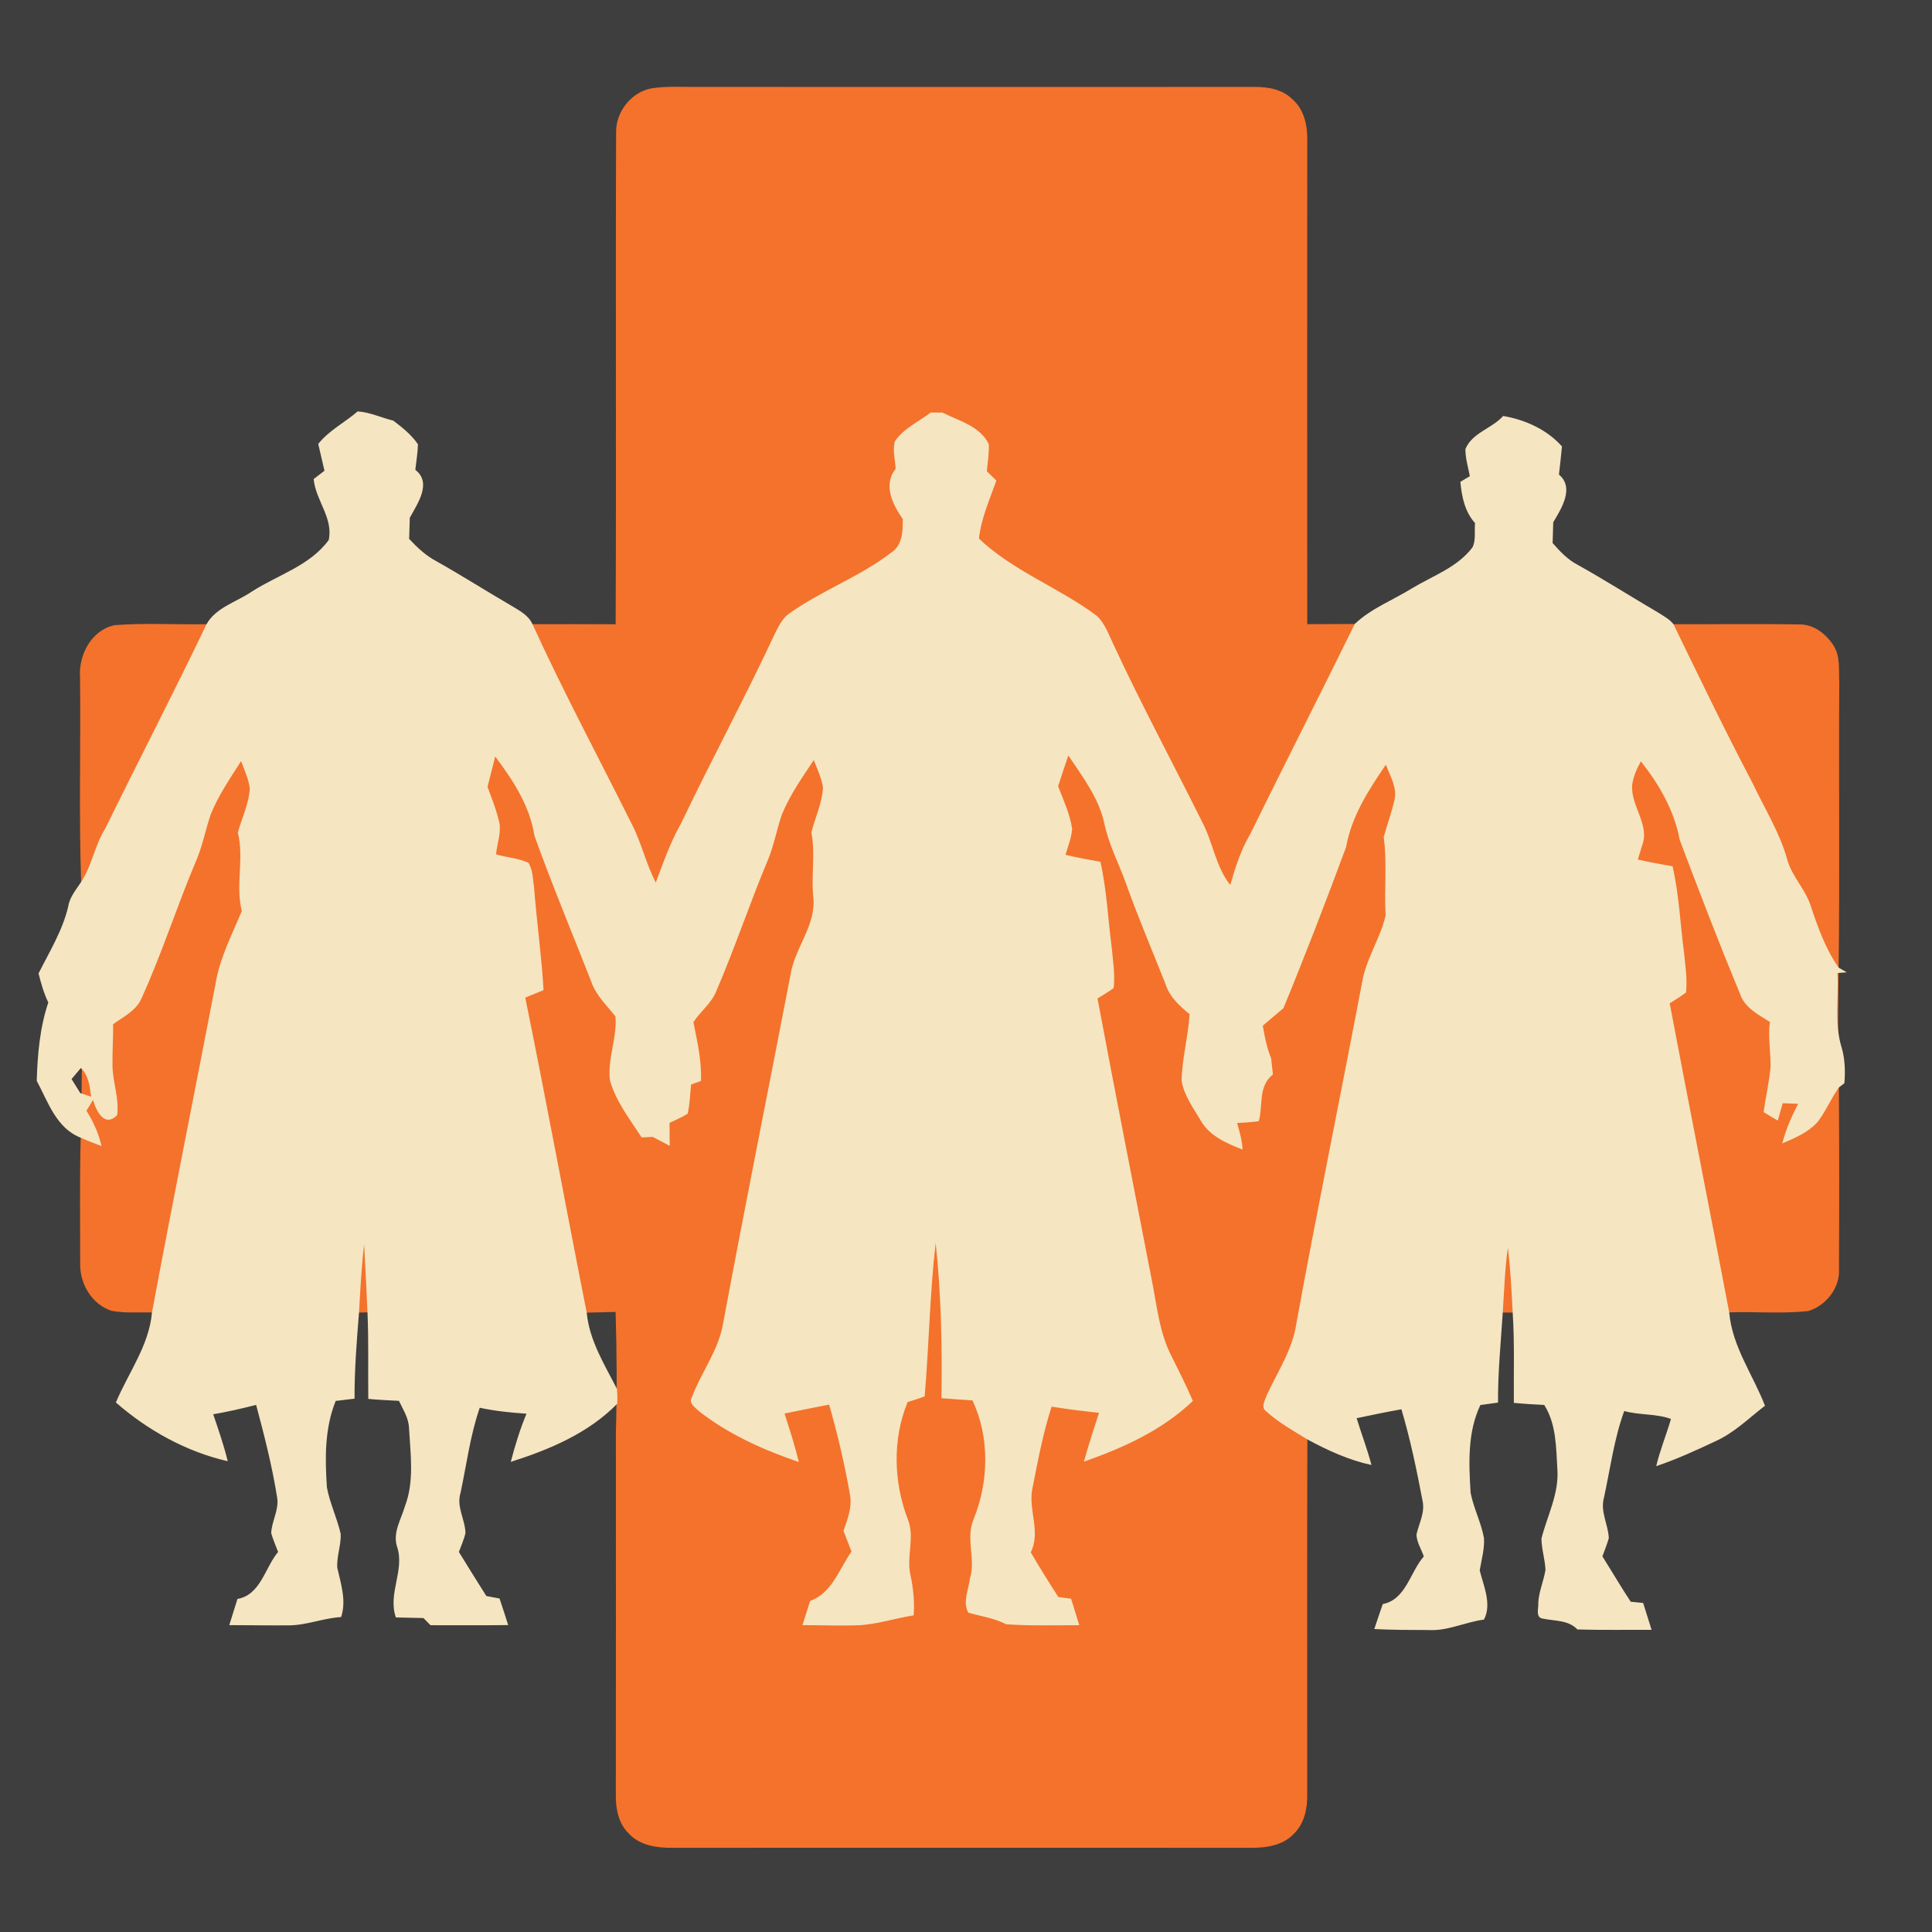 <?xml version="1.0" encoding="UTF-8" standalone="no"?>
<svg
   xmlns:dc="http://purl.org/dc/elements/1.1/"
   xmlns:cc="http://creativecommons.org/ns#"
   xmlns:rdf="http://www.w3.org/1999/02/22-rdf-syntax-ns#"
   xmlns:svg="http://www.w3.org/2000/svg"
   xmlns="http://www.w3.org/2000/svg"
   xmlns:sodipodi="http://sodipodi.sourceforge.net/DTD/sodipodi-0.dtd"
   xmlns:inkscape="http://www.inkscape.org/namespaces/inkscape"
   width="1280"
   height="1280"
   viewBox="0 0 1024 1024"
   version="1.1"
   id="svg2"
   inkscape:version="0.48.1 "
   sodipodi:docname="simul_charge.svg">
  <defs
     id="defs34">
    <inkscape:perspective
       sodipodi:type="inkscape:persp3d"
       inkscape:vp_x="0 : 263.75 : 1"
       inkscape:vp_y="0 : 1000 : 0"
       inkscape:vp_z="527.5 : 263.75 : 1"
       inkscape:persp3d-origin="263.75 : 175.83333 : 1"
       id="perspective2878" />
  </defs>
  <sodipodi:namedview
     pagecolor="#ffffff"
     bordercolor="#666666"
     borderopacity="1"
     objecttolerance="10"
     gridtolerance="10"
     guidetolerance="10"
     inkscape:pageopacity="0"
     inkscape:pageshadow="2"
     inkscape:window-width="1920"
     inkscape:window-height="1018"
     id="namedview32"
     showgrid="false"
     inkscape:zoom="0.6609375"
     inkscape:cx="640"
     inkscape:cy="640"
     inkscape:window-x="-8"
     inkscape:window-y="-8"
     inkscape:window-maximized="1"
     inkscape:current-layer="layer2"
     inkscape:snap-page="true" />
  <g
     inkscape:groupmode="layer"
     id="layer2"
     inkscape:label="background">
    <rect
       style="fill:#3e3e3e;fill-opacity:1;fill-rule:nonzero;stroke:none"
       id="rect2991"
       width="1280"
       height="1280"
       x="0"
       y="0"
       transform="scale(0.8,0.8)" />
  </g>
  <g
     inkscape:groupmode="layer"
     id="layer1"
     inkscape:label="foreground">
    <path
       style="fill:#f4722b"
       d="m 1145.656,869.469 c 17.441,-0.576 34.963,1.037 52.313,-0.844 11.951,-3.609 21.346,-15.605 20.406,-28.375 0.212,-39.917 0.21,-79.865 -0.062,-119.781 -0.273,-39.917 -0.945,-16.406 -0.156,-79.375 0.789,-62.969 0.012,-125.938 0.406,-188.906 -0.425,-8.402 0.908,-17.784 -4.188,-25.094 -4.914,-7.34 -12.934,-13.557 -22.125,-13.375 -27.845,-0.516 -55.687,-0.065 -83.531,-0.156 -27.845,-0.091 -200.662,-0.247 -211.156,-0.156 -10.495,0.091 -20.974,0.125 -31.469,0.125 -0.061,-106.495 -0.061,-212.943 0,-319.438 0.303,-10.191 -1.746,-21.367 -9.875,-28.344 -6.582,-6.612 -16.24,-8.247 -25.188,-8.156 -122.298,0.061 -244.609,0.03 -366.906,0 -5.475,0.076 -10.951,-0.105 -16.438,-0.094 l -5e-4,0 c -5.486,0.011 -10.977,0.214 -16.406,1.094 C 417.905,61.354 407.824,74.32 408.188,88 c -0.425,108.527 0.173,217.036 -0.312,325.594 -18.351,-0.121 -36.743,-0.093 -55.094,-0.062 -18.351,0.03 -195.646,-0.425 -215.938,0 -20.292,0.425 -40.677,-0.951 -60.969,0.656 -15.469,3.336 -24.027,19.985 -22.844,34.969 0.516,45.043 -0.828,90.144 0.719,135.156 1.547,45.012 0.477,141.623 -0.281,169.438 -0.758,27.814 -0.344,55.687 -0.344,83.531 -0.303,13.376 7.831,27.002 20.844,31.188 8.796,1.608 17.801,0.881 26.719,1.062 8.918,0.182 137.156,0.094 137.156,0.094 l 5.625,-0.188 145.25,0.219 c 6.37,-0.182 12.755,-0.317 19.125,-0.469 0.835,26.75 0.962,53.325 0.188,80.031 0.03,79.924 0.06,159.889 -0.031,239.844 -0.152,9.251 1.713,19.231 8.75,25.844 7.431,8.008 18.907,9.434 29.25,9.313 127.333,-0.061 254.699,-0.061 382.031,0 10.282,0.121 21.693,-1.302 29.094,-9.219 7.007,-6.703 9.119,-16.72 8.938,-26.062 0.061,-78.438 -0.149,-156.874 0.094,-235.281 -0.095,-37.046 8.6e-4,-84.153 8.6e-4,-84.153 93.164,-0.59 186.338,0.903 279.499,-0.035 z"
       id="path6"
       sodipodi:nodetypes="ccccccccccccccccccccccccccccccccccccccccccc"
       transform="scale(0.8,0.8)" />
    <path
       style="fill:#f5e5c1"
       d="M 236.969 272.562 C 228.385 279.963 218.002 285.116 210.844 294.125 C 212.209 300.009 213.604 305.93 214.969 311.875 C 212.573 313.695 210.178 315.525 207.812 317.375 C 209.086 331.54 220.936 343.101 217.781 357.781 C 205.376 374.828 183.982 380.896 166.875 391.906 C 156.805 398.822 143.122 402.369 136.844 413.531 C 115.005 459.12 91.763 504.029 69.469 549.375 C 62.674 560.355 60.878 573.545 53.75 584.312 C 50.414 589.469 46.158 594.286 45.188 600.625 C 41.457 616.489 32.781 630.5 25.531 644.938 C 27.199 651.489 29.027 658.06 32 664.156 C 26.419 680.748 24.829 698.652 24.344 716.062 C 31.775 729.985 37.363 747.532 53.469 753.75 C 57.958 755.782 62.609 757.552 67.25 759.281 C 65.369 750.91 61.831 743.094 57.281 735.875 C 58.737 733.479 60.169 731.085 61.625 728.719 C 63.688 735.938 69.224 747.395 77.656 738.781 C 79.021 727.922 74.835 717.392 74.531 706.594 C 74.349 697.252 75.059 687.936 74.938 678.594 C 81.762 673.589 90.416 669.561 93.844 661.25 C 107.402 631.464 117.231 600.213 130.031 570.094 C 134.217 560.266 136.197 549.664 139.594 539.594 C 144.689 526.976 152.469 515.685 159.719 504.25 C 161.903 510.195 164.742 516.099 165.5 522.469 C 164.863 532.569 160.262 541.886 157.562 551.531 C 161.9 568.638 155.88 586.366 160.188 603.625 C 153.575 619.458 145.48 634.925 142.75 652.062 C 128.797 724.555 114.215 796.947 100.688 869.531 C 98.746 891.522 85.062 909.411 76.781 929.188 C 97.892 947.629 123.425 961.815 150.875 968.094 C 148.297 957.538 144.768 947.252 141.25 937 C 150.835 935.362 160.285 933.177 169.688 930.781 C 175.117 951.043 180.318 971.346 183.594 992.062 C 185.019 1000.252 179.991 1007.682 179.688 1015.75 C 180.87 1020.027 182.703 1024.063 184.25 1028.219 C 175.484 1038.653 172.691 1056.675 157.312 1059.344 C 155.462 1065.107 153.726 1070.894 151.906 1076.688 C 164.949 1076.718 177.989 1076.935 191.031 1076.844 C 202.952 1076.904 214.14 1072.011 226 1071.344 C 229.609 1060.424 225.865 1049.395 223.469 1038.719 C 222.923 1031.166 226.052 1023.833 225.719 1016.25 C 223.353 1005.816 218.565 996.025 216.594 985.5 C 215.289 966.209 215.036 946.386 222.406 928.156 C 226.592 927.671 230.72 927.172 234.906 926.656 C 234.785 907.578 236.357 888.613 237.844 869.625 C 238.723 854.55 239.491 839.453 241.25 824.469 C 242.039 839.453 242.832 854.454 243.469 869.438 C 244.318 888.547 243.757 907.673 244 926.812 C 250.764 927.419 257.518 927.79 264.312 928.094 C 267.012 933.857 270.756 939.48 270.969 946.031 C 271.939 963.32 274.62 981.409 268.25 998 C 265.732 1006.736 260 1015.44 263.094 1024.812 C 268.28 1040.464 256.731 1055.791 262.281 1071.594 C 268.378 1071.685 274.466 1071.818 280.562 1072 C 281.745 1073.183 284.066 1075.567 285.219 1076.75 C 302.387 1076.75 319.52 1076.869 336.688 1076.656 C 334.837 1070.772 332.91 1064.917 330.969 1059.062 C 328.785 1058.638 324.403 1057.831 322.219 1057.406 C 316.061 1047.73 310.037 1037.955 304.031 1028.219 C 305.517 1024.063 307.404 1020.025 308.375 1015.688 C 308.193 1006.709 302.243 998.257 305.094 989.188 C 309.128 970.291 311.504 950.977 317.844 932.656 C 328.005 934.901 338.409 935.897 348.812 936.625 C 344.505 946.968 341.227 957.672 338.406 968.531 C 363.976 960.402 389.889 949.534 408.938 930 C 409.089 926.724 409.023 923.433 408.75 920.188 C 400.5 904.021 390.478 888.189 388.719 869.656 C 374.948 800.136 362.165 730.367 348 660.938 C 352.034 659.3 356.091 657.638 360.125 656 C 358.821 633.282 355.573 610.719 353.844 588.031 C 352.994 582.511 353.128 576.54 350.125 571.656 C 343.361 568.471 335.754 568.154 328.656 566.031 C 329.263 558.448 332.681 550.864 330.406 543.281 C 328.556 535.759 325.669 528.594 323 521.375 C 324.699 514.641 326.395 507.922 328.094 501.219 C 339.862 516.9 350.999 533.849 354.062 553.625 C 365.74 586.201 379.132 618.195 391.75 650.438 C 394.814 659.567 402.108 666.038 407.75 673.5 C 408.933 687.726 402.365 701.493 404.094 715.719 C 408.037 729.823 417.268 741.46 425.094 753.562 C 426.944 753.471 430.619 753.31 432.469 753.219 C 436.2 755.19 439.958 757.185 443.719 759.156 C 443.688 754.061 443.623 749.003 443.562 743.938 C 447.627 742.027 451.772 740.241 455.594 737.875 C 457.05 731.505 457.208 724.961 457.875 718.5 C 459.513 717.924 462.768 716.764 464.406 716.188 C 464.952 702.933 462.015 690.079 459.406 677.219 C 464.077 670 471.44 664.72 474.625 656.5 C 486.909 628.018 496.676 598.54 508.688 569.938 C 512.843 560.019 514.578 549.35 518.188 539.25 C 523.496 526.48 531.513 515.029 539.156 503.594 C 541.461 509.478 544.219 515.347 545.25 521.656 C 544.734 531.999 540.05 541.552 537.562 551.531 C 540.292 565.545 537.386 579.802 538.781 593.906 C 541.086 612.742 526.509 627.828 523.719 645.875 C 508.917 722.766 493.442 799.549 479.125 876.531 C 476.213 894.457 464.625 908.943 458.438 925.625 C 455.859 929.598 460.699 932.664 463.156 935 C 482.811 950.378 505.804 960.618 529.281 968.656 C 526.612 957.797 523.208 947.116 519.75 936.5 C 529.577 934.498 539.455 932.474 549.312 930.594 C 554.894 950.036 559.513 969.76 563.031 989.688 C 564.79 998.18 561.574 1006.363 558.844 1014.219 C 560.573 1018.799 562.335 1023.358 564.125 1027.969 C 555.935 1039.525 551.278 1055.439 536.719 1060.656 C 534.99 1065.995 533.324 1071.319 531.656 1076.688 C 543.516 1076.688 555.359 1077.177 567.219 1076.844 C 580.201 1076.51 592.604 1072.19 605.344 1070.219 C 605.95 1061.301 605.131 1052.393 603.25 1043.688 C 600.308 1031.434 606.292 1018.606 601.469 1006.625 C 592.005 981.996 591.183 953.413 601.344 928.875 C 605.105 927.662 608.985 926.641 612.625 925.094 C 615.476 891.274 616.024 857.166 619.906 823.438 C 623.546 857.591 624.295 892.008 623.719 926.344 C 630.574 926.89 637.395 927.357 644.25 927.781 C 655.867 952.32 655.1 981.692 645 1006.625 C 639.601 1019.273 646.628 1032.921 642.594 1045.812 C 641.714 1053.153 637.618 1061.522 641.531 1068.438 C 649.903 1070.864 658.737 1072 666.562 1076.125 C 682.699 1077.247 698.896 1076.72 715.062 1076.75 C 713.243 1070.866 711.445 1065.042 709.625 1059.188 C 707.502 1058.884 703.249 1058.304 701.156 1058.031 C 694.878 1048.264 688.73 1038.478 682.906 1028.469 C 689.852 1014.577 680.849 999.94 684.125 985.562 C 687.674 967.545 691.047 949.439 696.719 931.938 C 707.153 933.636 717.661 934.909 728.156 936.031 C 724.607 946.738 721.127 957.517 718.094 968.406 C 744.27 959.185 770.081 947.598 790.312 928.125 C 785.914 917.964 780.975 908.107 776.031 898.219 C 768.691 883.963 766.788 867.81 763.906 852.25 C 751.592 788.675 739.076 725.166 727.125 661.5 C 730.734 659.255 734.447 657.142 737.844 654.594 C 738.814 645.616 737.381 636.605 736.531 627.688 C 734.044 608.76 733.278 589.592 729.031 570.938 C 721.297 569.603 713.581 568.164 705.938 566.344 C 707.606 560.672 709.888 555.07 710.312 549.125 C 708.917 539.267 704.55 530.158 701.031 520.938 C 703.245 514.113 705.447 507.295 707.812 500.531 C 717.306 514.757 728.232 528.925 731.75 546.062 C 734.723 559.742 741.299 572.209 746 585.312 C 754.068 607.94 763.517 630.051 772.344 652.375 C 775.043 660.686 781.604 666.538 788.125 671.938 C 787.215 686.709 783.147 701.104 782.844 715.906 C 784.33 725.764 790.68 734.1 795.594 742.562 C 801.478 752.693 812.786 757.561 823.25 761.625 C 822.947 755.589 821.292 749.764 819.594 744.031 C 824.386 743.728 829.208 743.54 834 742.812 C 836.882 732.257 833.425 719.64 843.344 711.875 L 842.156 701.156 C 839.275 694.271 837.899 686.872 836.625 679.562 C 841.175 675.68 845.702 671.791 850.312 667.969 C 864.841 632.663 878.558 597.011 891.812 561.25 C 895.422 540.867 906.722 523.367 918.188 506.594 C 920.917 514.146 925.936 521.878 923.812 530.219 C 921.962 538.439 918.995 546.371 916.75 554.5 C 919.086 571.759 916.969 589.244 918 606.594 C 914.421 621.881 905.015 635.255 902.406 650.906 C 888.15 726.068 872.709 801.028 858.969 876.281 C 856.542 893.692 846.654 908.472 839.344 924.062 C 838.282 927.399 834.966 932.456 839 935.125 C 847.129 942.526 856.844 947.893 866.156 953.656 C 879.533 960.875 893.732 967.409 908.625 970.594 C 905.895 960.099 901.967 949.967 898.812 939.594 C 908.67 937.531 918.55 935.447 928.469 933.688 C 934.414 953.646 938.618 973.994 942.5 994.438 C 944.199 1002.202 940.045 1009.348 938.438 1016.719 C 938.65 1021.845 941.675 1026.395 943.312 1031.188 C 934.183 1041.591 931.503 1059.747 916.125 1062.75 C 914.153 1068.21 912.381 1073.761 910.5 1079.281 C 922.451 1079.918 934.393 1079.907 946.344 1079.938 C 959.053 1080.726 970.72 1074.639 983.156 1073.031 C 988.525 1062.84 982.892 1050.78 980.344 1040.406 C 981.557 1033.339 983.582 1026.282 983.188 1019.094 C 981.337 1008.75 976.284 999.251 974.312 988.969 C 973.13 969.374 972.167 949.074 980.781 930.875 C 984.664 930.299 988.586 929.796 992.469 929.25 C 992.378 909.261 994.321 889.398 995.625 869.5 C 996.565 855.214 996.998 840.852 999 826.688 C 1000.79 840.883 1001.429 855.214 1002.188 869.5 C 1003.492 889.458 1002.787 909.449 1002.969 929.438 C 1009.642 930.105 1016.36 930.479 1023.094 930.812 C 1031.223 943.643 1030.903 959.129 1031.812 973.719 C 1032.904 989.734 1025.072 1004.208 1021.25 1019.344 C 1021.311 1026.381 1023.664 1033.182 1023.906 1040.219 C 1022.693 1047.377 1019.672 1054.189 1019.156 1061.469 C 1019.581 1065.139 1016.829 1071.952 1022.531 1072.438 C 1030.266 1074.045 1039.148 1073.284 1045.062 1079.562 C 1061.442 1080.048 1077.84 1079.722 1094.219 1079.812 C 1092.368 1073.868 1090.506 1067.945 1088.625 1062 C 1086.562 1061.818 1082.469 1061.4 1080.406 1061.188 C 1073.885 1051.33 1067.904 1041.104 1061.625 1031.125 C 1063.142 1027.121 1064.692 1023.157 1065.875 1019.062 C 1065.511 1010.054 1060.078 1001.472 1062.656 992.281 C 1066.842 973.112 1069.33 953.376 1076.094 934.844 C 1086.194 937.665 1097.296 936.484 1107.062 940.094 C 1104.029 950.558 1099.799 960.698 1097.281 971.375 C 1110.749 966.825 1123.702 960.91 1136.562 954.844 C 1148.968 949.293 1158.697 939.533 1169.344 931.344 C 1161.366 910.688 1147.598 892.157 1145.656 869.469 C 1132.705 801.192 1119.14 733.026 1106.219 664.719 C 1109.828 662.383 1113.604 660.2 1117.031 657.531 C 1118.002 648.523 1116.506 639.51 1115.656 630.562 C 1113.169 611.666 1112.402 592.531 1108.125 573.938 C 1100.39 572.603 1092.737 571.198 1085.094 569.469 C 1085.822 567.133 1087.209 562.523 1087.938 560.188 C 1093.246 546.326 1080.312 533.956 1081.344 520.125 C 1082.072 514.514 1084.426 509.29 1087.125 504.406 C 1099.197 519.693 1109.295 537.025 1112.844 556.438 C 1125.674 590.439 1138.704 624.454 1152.656 658.031 C 1155.629 667.525 1164.768 672.148 1172.594 677.031 C 1171.259 686.889 1173.123 696.736 1173.062 706.594 C 1172.183 716.755 1169.802 726.743 1168.438 736.844 C 1170.803 738.239 1175.478 741.042 1177.844 742.438 C 1178.936 738.585 1180.001 734.758 1181.062 730.906 C 1184.46 731.028 1187.885 731.161 1191.312 731.312 C 1186.945 739.684 1183.147 748.372 1180.781 757.562 C 1189.244 753.923 1198.187 750.223 1204.375 743.125 C 1209.774 736.058 1213.156 727.688 1218.312 720.469 L 1221.969 717.656 C 1222.575 709.679 1222.399 701.579 1220.094 693.875 C 1215.18 677.92 1218.314 661.035 1217.344 644.656 C 1218.891 644.535 1221.984 644.309 1223.531 644.188 C 1222.197 643.429 1219.491 641.882 1218.156 641.094 C 1209.451 628.718 1204.388 614.382 1199.656 600.156 C 1196.168 589.115 1187.249 580.755 1184.125 569.562 C 1179.181 551.636 1169.168 535.807 1161.281 519.125 C 1142.991 484.334 1125.886 448.899 1108.719 413.562 C 1106.049 410.135 1102.08 408.118 1098.531 405.812 C 1080.727 395.409 1063.298 384.259 1045.281 374.219 C 1038.639 370.791 1033.509 365.302 1028.656 359.781 C 1028.778 355.201 1028.911 350.61 1029.062 346 C 1034.492 336.961 1043.278 323.112 1032.844 314.438 C 1033.541 308.219 1034.267 301.998 1034.844 295.75 C 1024.834 284.527 1010.495 278.081 995.875 275.594 C 988.413 283.996 975.516 286.519 970.875 297.469 C 970.814 303.596 972.66 309.493 973.812 315.469 C 972.235 316.409 969.109 318.309 967.531 319.219 C 968.441 329.016 970.425 339.01 977.25 346.562 C 976.704 351.871 978.018 357.773 975.531 362.656 C 965.522 375.972 949.146 381.503 935.375 389.844 C 922.787 397.639 908.33 403.124 897.562 413.406 C 874.723 459.935 851.091 506.127 828.281 552.656 C 822.063 563.121 818.429 574.726 815.062 586.312 C 805.326 574.028 803.656 558.028 796.438 544.5 C 776.965 505.342 756.193 466.829 737.781 427.125 C 734.566 420.543 732.178 413.157 726.688 408.031 C 701.785 389.317 671.343 378.501 648.594 356.844 C 650.019 343.376 655.697 331.023 660.125 318.375 C 658.548 316.858 655.39 313.766 653.812 312.219 C 654.419 306.274 655.307 300.288 655.125 294.312 C 649.392 282.301 635.356 278.864 624.406 273.344 C 622.465 273.344 618.598 273.281 616.688 273.281 C 608.619 279.408 598.668 283.791 592.875 292.375 C 591.176 298.32 593.132 304.589 593.375 310.625 C 584.882 321.302 591.452 334.322 598.125 343.938 C 598.095 352.036 597.987 361.274 590.344 366.188 C 569.294 382.415 543.599 391.441 522.094 407.031 C 518.029 410.246 515.836 415.073 513.5 419.562 C 493.693 462.027 471.42 503.249 451.219 545.531 C 444.121 557.907 439.504 571.402 434.469 584.688 C 427.947 572.221 424.991 558.279 418.5 545.812 C 396.509 501.74 373.255 458.331 352.781 413.531 C 350.112 407.586 344.09 404.497 338.812 401.312 C 322.13 391.606 305.834 381.214 289 371.75 C 282.084 368.11 276.371 362.673 271.062 357.031 C 271.244 352.36 271.379 347.702 271.5 343.031 C 276.565 333.719 286.379 319.865 275.156 311.281 C 275.763 305.64 276.785 300.046 276.906 294.344 C 272.629 288.065 266.599 283.268 260.594 278.688 C 252.707 276.746 245.189 273.139 236.969 272.562 z M 53.562 707.594 C 58.84 712.598 59.436 719.83 60.406 726.594 C 58.617 726.017 55.008 724.795 53.219 724.219 C 51.278 721.095 49.347 717.97 47.406 714.906 C 49.438 712.449 51.5 710.02 53.562 707.594 z "
       id="path8"
       transform="scale(0.8,0.8)" />
  </g>
</svg>

